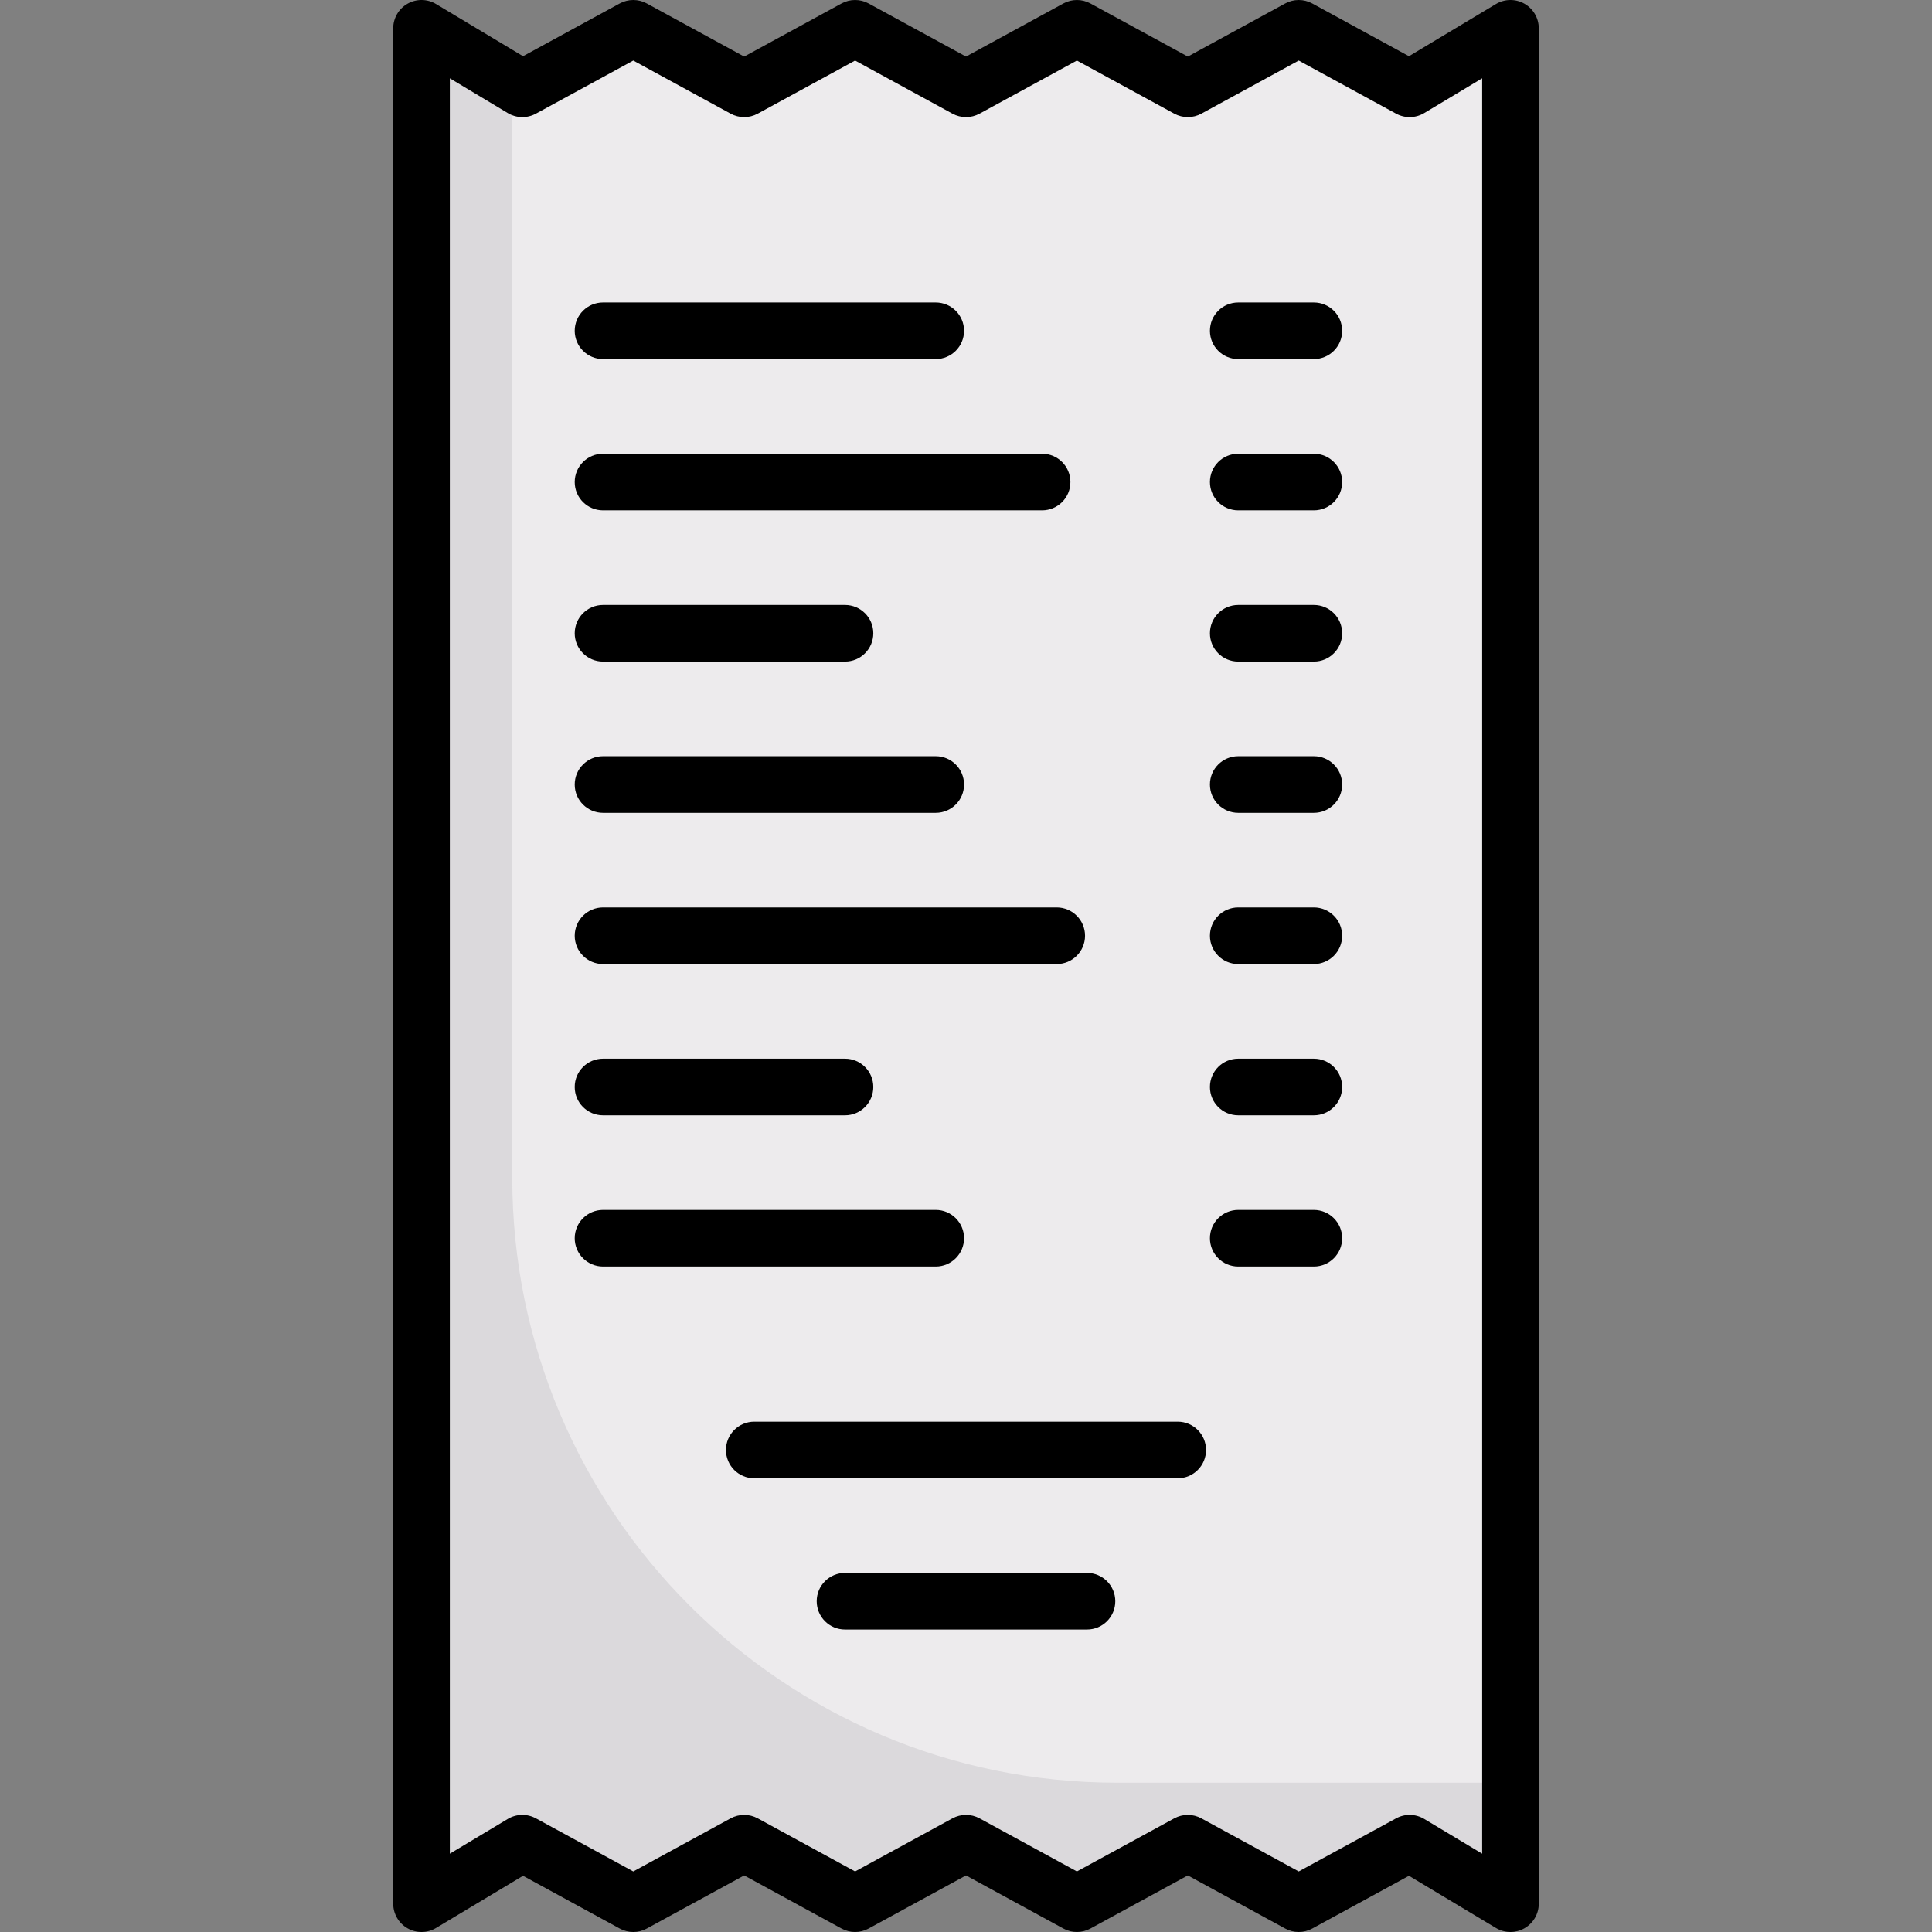 <?xml version="1.0" encoding="iso-8859-1"?>
<!-- Generator: Adobe Illustrator 19.0.0, SVG Export Plug-In . SVG Version: 6.00 Build 0)  -->
<svg version="1.1" id="Capa_1" xmlns="http://www.w3.org/2000/svg" xmlns:xlink="http://www.w3.org/1999/xlink" x="0px" y="0px"
	 viewBox="0 0 512 512" style="enable-background:new 0 0 512 512;" xml:space="preserve">
<rect x="0" y="0" width="512" height="512" fill="#808080" stroke="none"/>
<polygon style="fill:#EDEBED;" points="400.29,7.5 373.57,23.532 344.178,7.5 314.785,23.532 285.393,7.5 256,23.532 226.607,7.5 
	197.215,23.532 167.823,7.5 138.43,23.532 111.71,7.5 111.71,504.5 138.43,488.468 167.823,504.5 197.215,488.468 226.607,504.5 
	256,488.468 285.393,504.5 314.785,488.468 344.178,504.5 373.57,488.468 400.29,504.5 "/>
<path style="fill:#DBD9DC;" d="M135.758,312.113V21.93L111.71,7.5v497l26.72-16.032l29.393,16.032l29.393-16.032l29.392,16.032
	L256,488.468l29.393,16.032l29.392-16.032l29.393,16.032l29.393-16.032l26.72,16.032v-32.065h-104.21
	C207.537,472.436,135.758,400.657,135.758,312.113z"/>
<path d="M348.186,80.161h-20.041c-4.142,0-7.5,3.357-7.5,7.5s3.358,7.5,7.5,7.5h20.041c4.142,0,7.5-3.357,7.5-7.5
	S352.328,80.161,348.186,80.161z"/>
<path d="M348.186,120.242h-20.041c-4.142,0-7.5,3.357-7.5,7.5s3.358,7.5,7.5,7.5h20.041c4.142,0,7.5-3.357,7.5-7.5
	S352.328,120.242,348.186,120.242z"/>
<path d="M348.186,160.322h-20.041c-4.142,0-7.5,3.357-7.5,7.5s3.358,7.5,7.5,7.5h20.041c4.142,0,7.5-3.357,7.5-7.5
	S352.328,160.322,348.186,160.322z"/>
<path d="M348.186,200.404h-20.041c-4.142,0-7.5,3.357-7.5,7.5s3.358,7.5,7.5,7.5h20.041c4.142,0,7.5-3.357,7.5-7.5
	S352.328,200.404,348.186,200.404z"/>
<path d="M348.186,240.484h-20.041c-4.142,0-7.5,3.357-7.5,7.5s3.358,7.5,7.5,7.5h20.041c4.142,0,7.5-3.357,7.5-7.5
	S352.328,240.484,348.186,240.484z"/>
<path d="M348.186,280.565h-20.041c-4.142,0-7.5,3.357-7.5,7.5s3.358,7.5,7.5,7.5h20.041c4.142,0,7.5-3.357,7.5-7.5
	S352.328,280.565,348.186,280.565z"/>
<path d="M348.186,320.646h-20.041c-4.142,0-7.5,3.357-7.5,7.5s3.358,7.5,7.5,7.5h20.041c4.142,0,7.5-3.357,7.5-7.5
	S352.328,320.646,348.186,320.646z"/>
<path d="M159.807,95.161h88.177c4.142,0,7.5-3.357,7.5-7.5s-3.358-7.5-7.5-7.5h-88.177c-4.142,0-7.5,3.357-7.5,7.5
	S155.665,95.161,159.807,95.161z"/>
<path d="M159.807,135.242H276.17c4.142,0,7.5-3.357,7.5-7.5s-3.358-7.5-7.5-7.5H159.807c-4.142,0-7.5,3.357-7.5,7.5
	C152.307,131.885,155.665,135.242,159.807,135.242z"/>
<path d="M159.807,175.322h64.129c4.142,0,7.5-3.357,7.5-7.5s-3.358-7.5-7.5-7.5h-64.129c-4.142,0-7.5,3.357-7.5,7.5
	S155.665,175.322,159.807,175.322z"/>
<path d="M159.807,215.404h88.177c4.142,0,7.5-3.357,7.5-7.5s-3.358-7.5-7.5-7.5h-88.177c-4.142,0-7.5,3.357-7.5,7.5
	S155.665,215.404,159.807,215.404z"/>
<path d="M159.807,255.484h120.242c4.142,0,7.5-3.357,7.5-7.5s-3.358-7.5-7.5-7.5H159.807c-4.142,0-7.5,3.357-7.5,7.5
	S155.665,255.484,159.807,255.484z"/>
<path d="M159.807,295.565h64.129c4.142,0,7.5-3.357,7.5-7.5s-3.358-7.5-7.5-7.5h-64.129c-4.142,0-7.5,3.357-7.5,7.5
	S155.665,295.565,159.807,295.565z"/>
<path d="M255.484,328.146c0-4.143-3.358-7.5-7.5-7.5h-88.177c-4.142,0-7.5,3.357-7.5,7.5s3.358,7.5,7.5,7.5h88.177
	C252.126,335.646,255.484,332.288,255.484,328.146z"/>
<path d="M312.113,376.758H199.887c-4.142,0-7.5,3.357-7.5,7.5s3.358,7.5,7.5,7.5h112.226c4.142,0,7.5-3.357,7.5-7.5
	S316.255,376.758,312.113,376.758z"/>
<path d="M288.065,416.839h-64.129c-4.142,0-7.5,3.357-7.5,7.5s3.358,7.5,7.5,7.5h64.129c4.142,0,7.5-3.357,7.5-7.5
	S292.207,416.839,288.065,416.839z"/>
<path d="M403.986,0.974c-2.352-1.331-5.237-1.295-7.554,0.095l-23.039,13.824L347.769,0.916c-2.238-1.221-4.944-1.221-7.183,0
	l-25.801,14.073L288.984,0.916c-2.238-1.221-4.944-1.221-7.183,0L256,14.989L230.199,0.916c-2.238-1.221-4.944-1.221-7.183,0
	l-25.801,14.073L171.414,0.916c-2.238-1.221-4.944-1.221-7.183,0l-25.624,13.977L115.568,1.069
	c-2.317-1.391-5.203-1.426-7.554-0.095s-3.805,3.824-3.805,6.526v497c0,2.702,1.454,5.195,3.805,6.526
	c2.352,1.331,5.237,1.295,7.554-0.095l23.039-13.824l25.624,13.977c2.238,1.221,4.944,1.221,7.183,0l25.801-14.073l25.801,14.073
	c2.237,1.22,4.943,1.22,7.183,0L256,497.011l25.801,14.073c2.238,1.221,4.944,1.221,7.183,0l25.801-14.073l25.801,14.073
	c2.238,1.221,4.944,1.221,7.183,0l25.624-13.977l23.039,13.824c1.187,0.712,2.522,1.068,3.859,1.068
	c1.273,0,2.548-0.324,3.695-0.974c2.351-1.331,3.805-3.824,3.805-6.526V7.5C407.791,4.798,406.337,2.305,403.986,0.974z
	 M392.791,491.254l-15.362-9.218c-2.281-1.367-5.116-1.426-7.45-0.152l-25.801,14.073l-25.801-14.073
	c-2.239-1.221-4.945-1.221-7.183,0l-25.801,14.073l-25.801-14.073c-1.119-0.61-2.355-0.916-3.591-0.916
	c-1.236,0-2.472,0.306-3.591,0.916l-25.801,14.073l-25.801-14.073c-2.238-1.222-4.944-1.222-7.183,0l-25.801,14.073l-25.801-14.073
	c-2.334-1.274-5.169-1.216-7.45,0.152l-15.362,9.218V20.746l15.362,9.218c2.281,1.367,5.116,1.426,7.45,0.152l25.801-14.073
	l25.801,14.073c2.239,1.222,4.945,1.22,7.183,0l25.801-14.073l25.801,14.073c2.238,1.221,4.944,1.221,7.183,0l25.801-14.073
	l25.801,14.073c2.237,1.22,4.943,1.221,7.183,0l25.801-14.073l25.801,14.073c2.333,1.272,5.168,1.215,7.45-0.152l15.362-9.218
	v470.508H392.791z"/>
<g>
</g>
<g>
</g>
<g>
</g>
<g>
</g>
<g>
</g>
<g>
</g>
<g>
</g>
<g>
</g>
<g>
</g>
<g>
</g>
<g>
</g>
<g>
</g>
<g>
</g>
<g>
</g>
<g>
</g>
</svg>
